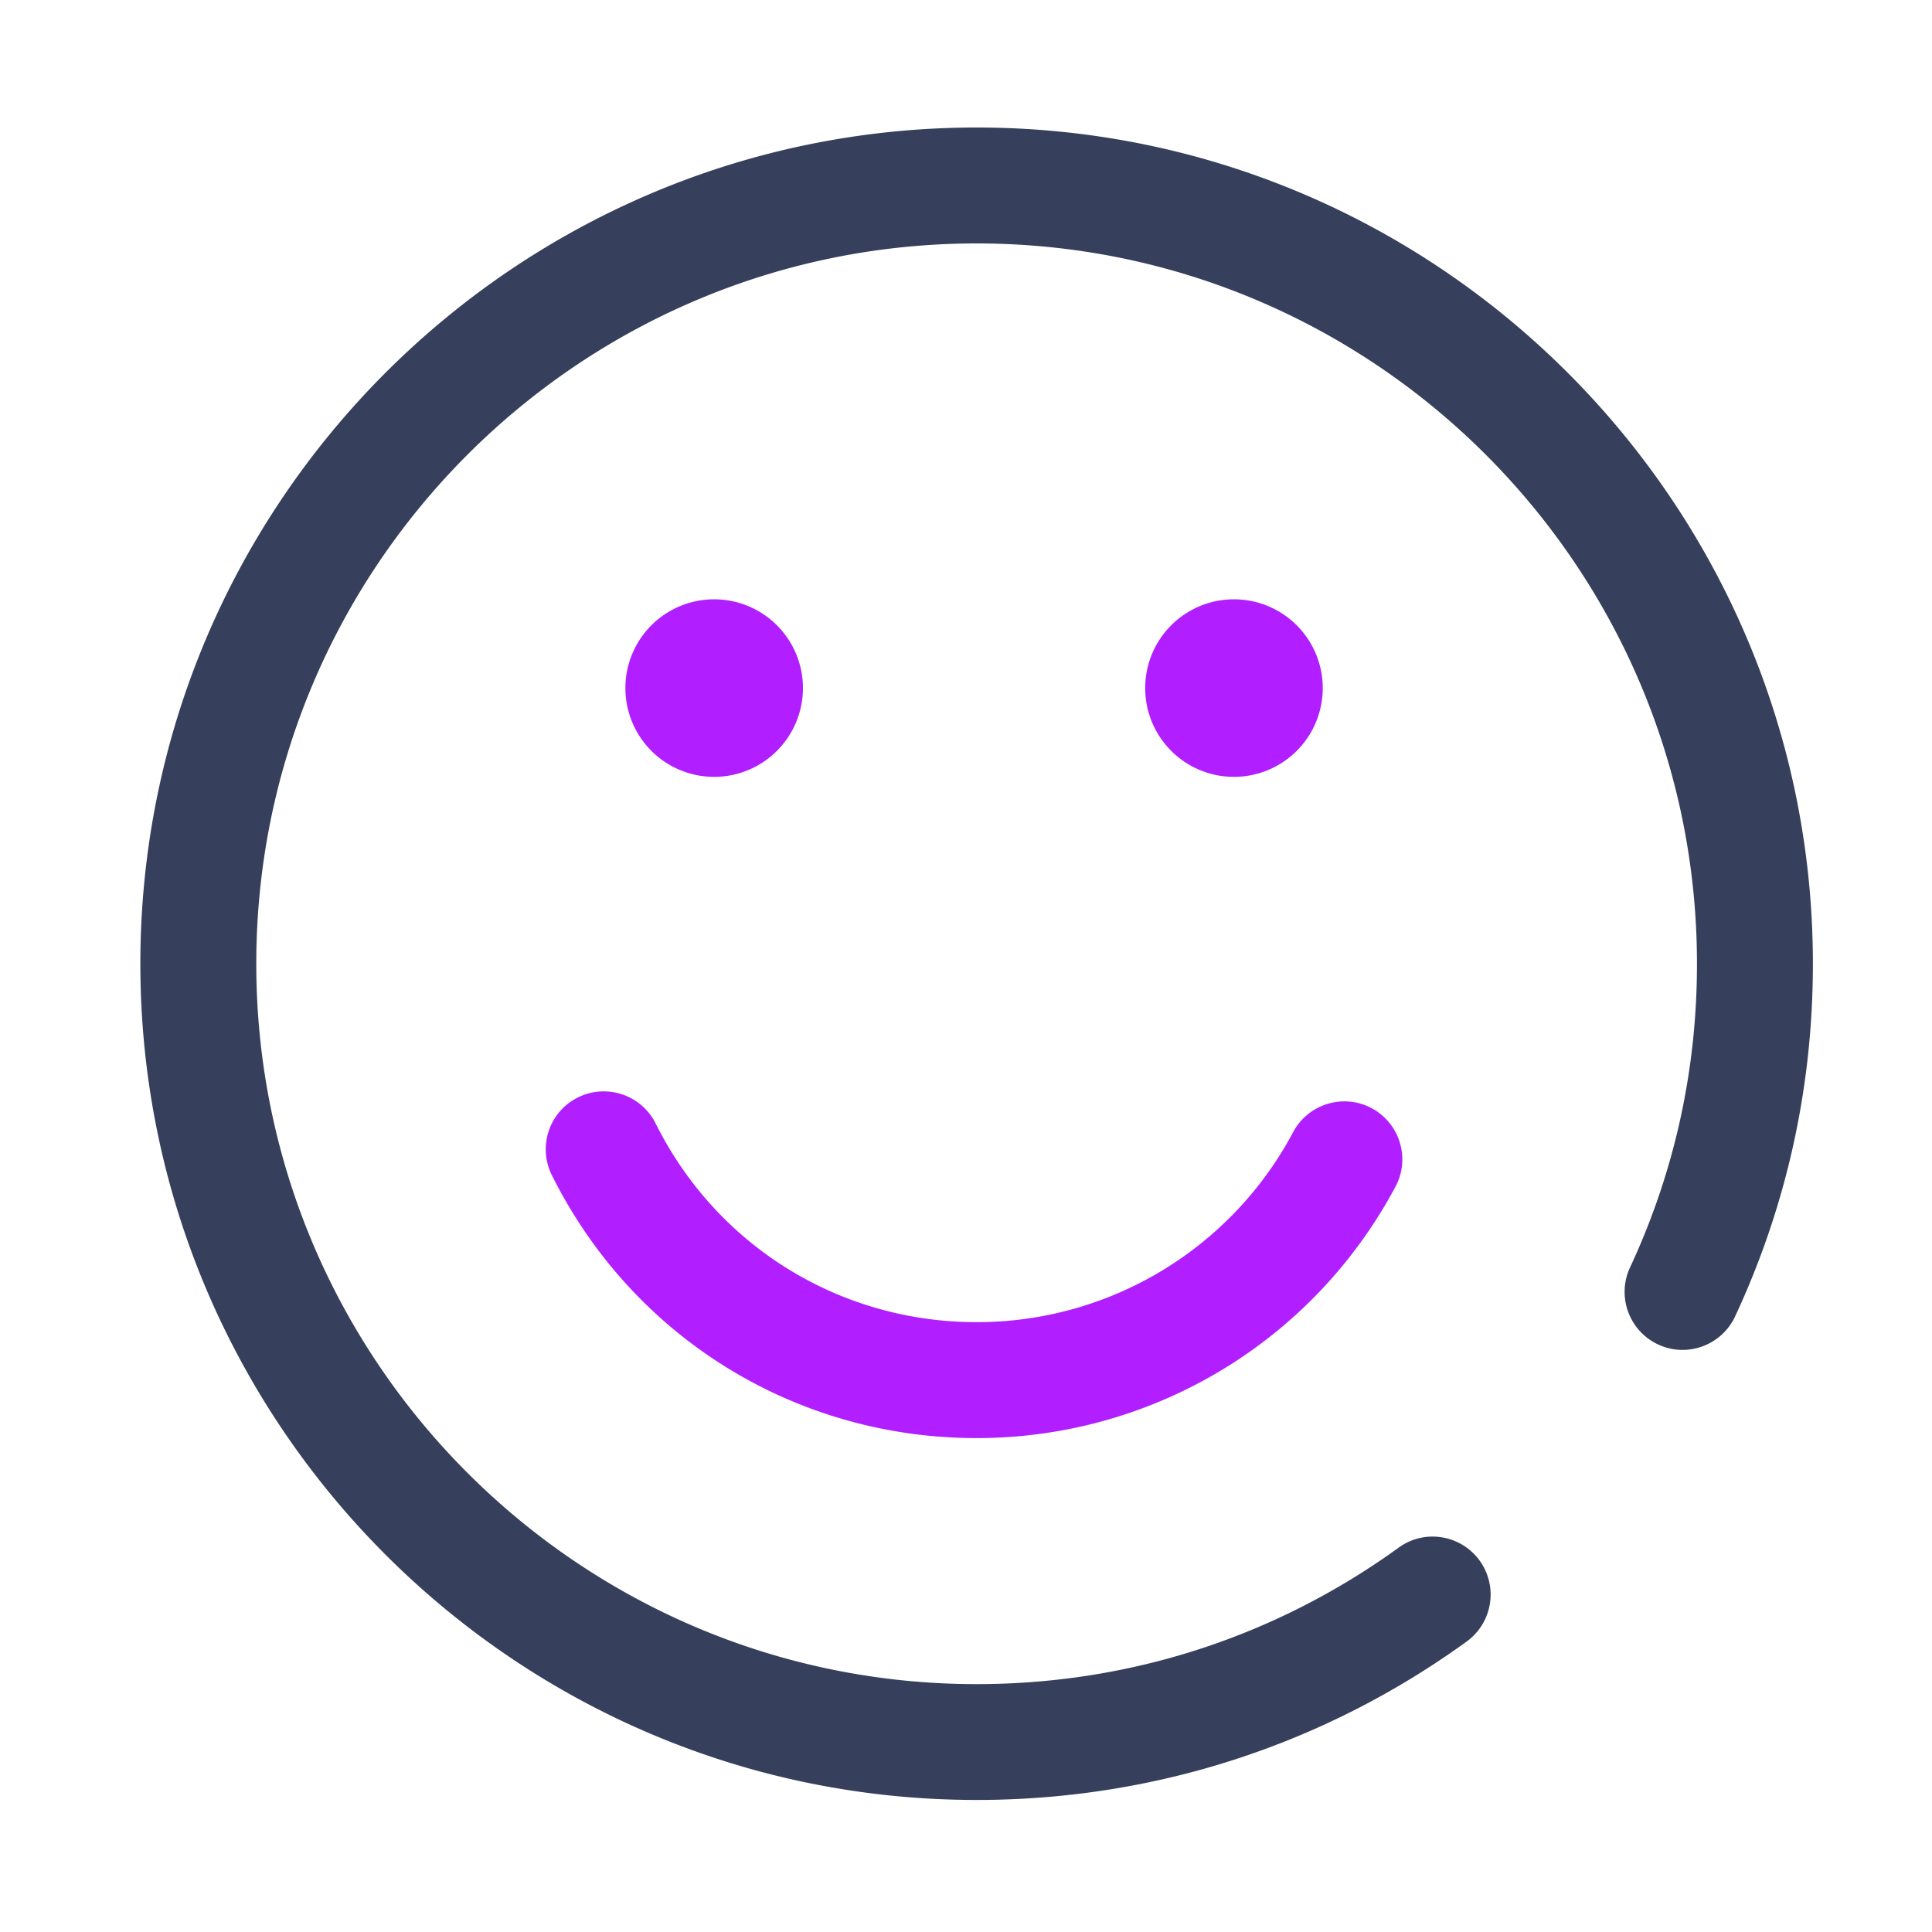 <?xml version="1.0" standalone="no"?><!DOCTYPE svg PUBLIC "-//W3C//DTD SVG 1.1//EN" "http://www.w3.org/Graphics/SVG/1.1/DTD/svg11.dtd"><svg class="icon" width="200px" height="200.00px" viewBox="0 0 1024 1024" version="1.1" xmlns="http://www.w3.org/2000/svg"><path d="M517.632 954.01c-244.378 0-443.238-198.81-443.238-443.238S273.254 67.584 517.632 67.584s443.238 198.81 443.238 443.238c0 65.28-13.875 128.154-41.216 186.88-7.168 15.36-25.446 22.067-40.806 14.899-15.36-7.168-22.067-25.446-14.899-40.806 23.552-50.586 35.482-104.704 35.482-160.973 0-210.534-171.264-381.798-381.798-381.798S135.834 300.288 135.834 510.822s171.264 381.798 381.798 381.798c80.998 0 158.31-25.037 223.693-72.346 13.722-9.984 32.922-6.861 42.906 6.861a30.761 30.761 0 0 1-6.861 42.906c-75.93 54.938-165.734 83.968-259.738 83.968z" fill="#363F5B" /><path d="M726.989 587.366c-14.95-7.987-33.587-2.304-41.574 12.646a189.814 189.814 0 0 1-167.782 100.762c-72.55 0-137.728-40.346-170.138-105.318-7.578-15.155-26.01-21.35-41.216-13.773s-21.35 26.01-13.773 41.216c42.854 85.965 129.126 139.315 225.126 139.315 93.082 0 178.125-51.046 222.003-133.274 7.987-14.95 2.304-33.587-12.646-41.574z" fill="#B11EFF" /><path d="M378.522 364.698m-47.053 0a47.053 47.053 0 1 0 94.106 0 47.053 47.053 0 1 0-94.106 0Z" fill="#B11EFF" /><path d="M654.029 364.698m-47.053 0a47.053 47.053 0 1 0 94.106 0 47.053 47.053 0 1 0-94.106 0Z" fill="#B11EFF" /></svg>